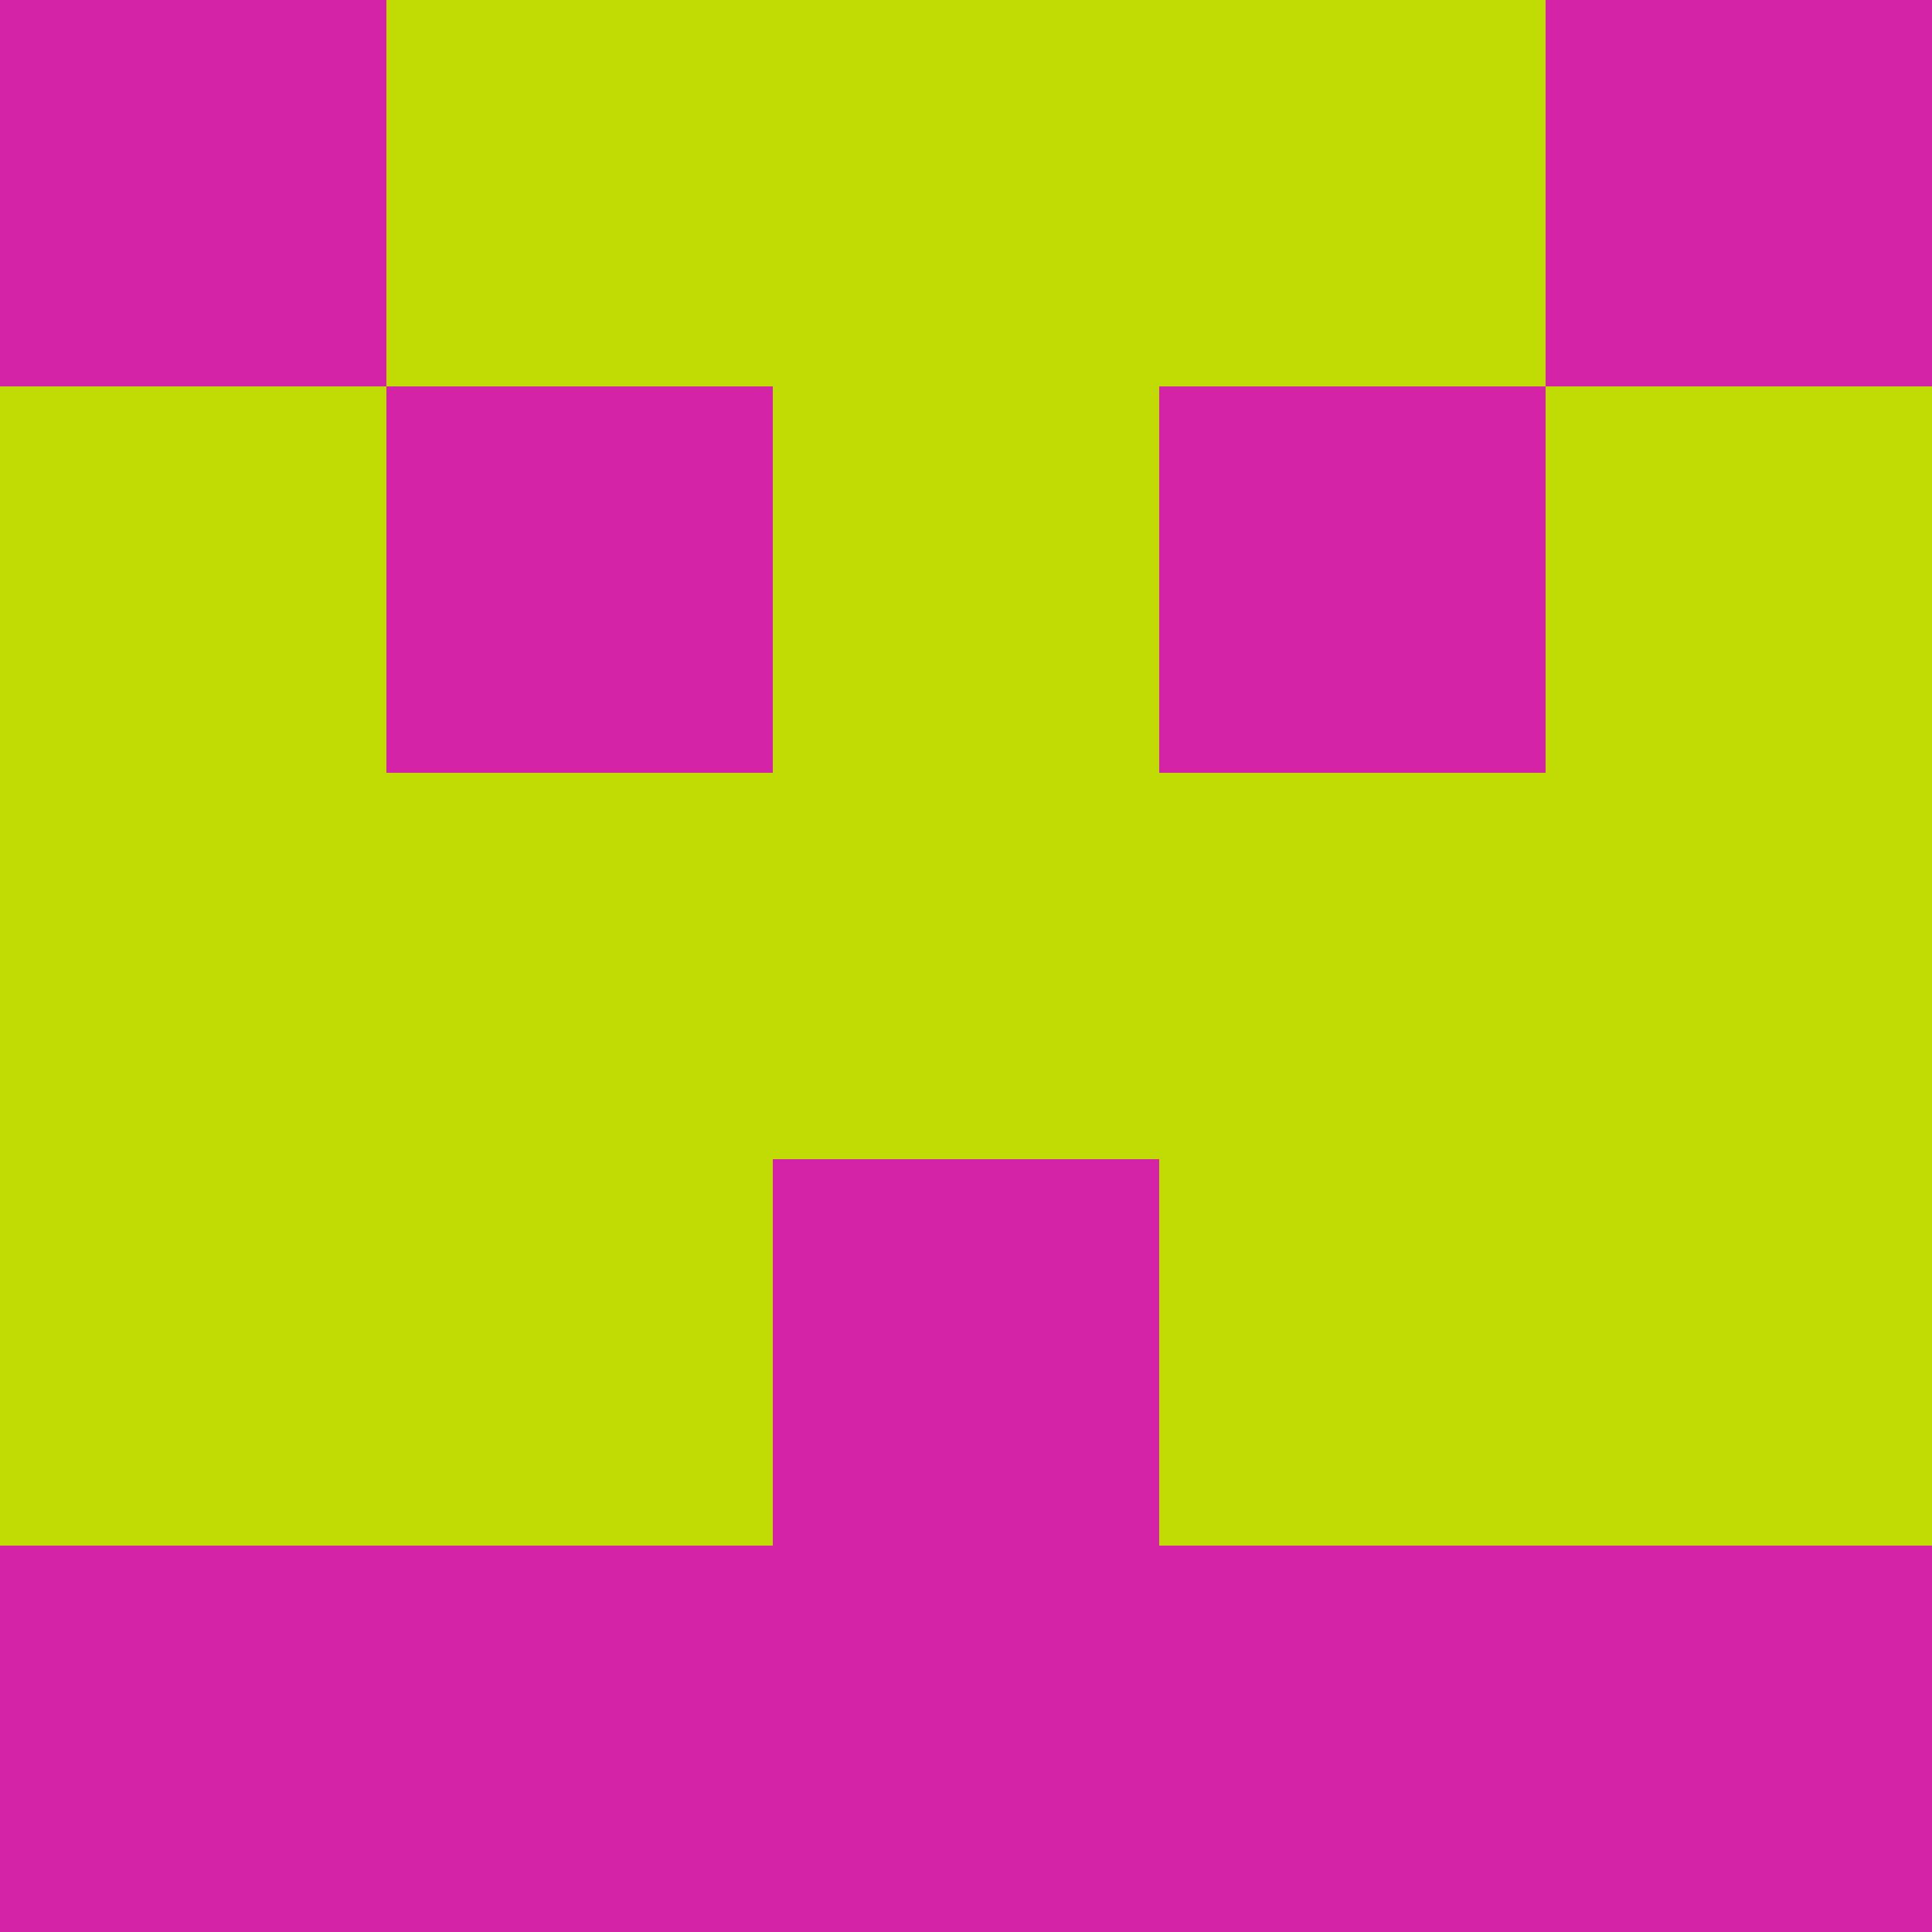 <?xml version="1.0" encoding="utf-8"?>
<!DOCTYPE svg PUBLIC "-//W3C//DTD SVG 20010904//EN"
        "http://www.w3.org/TR/2001/REC-SVG-20010904/DTD/svg10.dtd">

<svg width="400" height="400" viewBox="0 0 5 5"
    xmlns="http://www.w3.org/2000/svg"
    xmlns:xlink="http://www.w3.org/1999/xlink">
            <rect x="0" y="0" width="1" height="1" fill="#D523A8" />
        <rect x="0" y="1" width="1" height="1" fill="#C1DC04" />
        <rect x="0" y="2" width="1" height="1" fill="#C1DC04" />
        <rect x="0" y="3" width="1" height="1" fill="#C1DC04" />
        <rect x="0" y="4" width="1" height="1" fill="#D523A8" />
                <rect x="1" y="0" width="1" height="1" fill="#C1DC04" />
        <rect x="1" y="1" width="1" height="1" fill="#D523A8" />
        <rect x="1" y="2" width="1" height="1" fill="#C1DC04" />
        <rect x="1" y="3" width="1" height="1" fill="#C1DC04" />
        <rect x="1" y="4" width="1" height="1" fill="#D523A8" />
                <rect x="2" y="0" width="1" height="1" fill="#C1DC04" />
        <rect x="2" y="1" width="1" height="1" fill="#C1DC04" />
        <rect x="2" y="2" width="1" height="1" fill="#C1DC04" />
        <rect x="2" y="3" width="1" height="1" fill="#D523A8" />
        <rect x="2" y="4" width="1" height="1" fill="#D523A8" />
                <rect x="3" y="0" width="1" height="1" fill="#C1DC04" />
        <rect x="3" y="1" width="1" height="1" fill="#D523A8" />
        <rect x="3" y="2" width="1" height="1" fill="#C1DC04" />
        <rect x="3" y="3" width="1" height="1" fill="#C1DC04" />
        <rect x="3" y="4" width="1" height="1" fill="#D523A8" />
                <rect x="4" y="0" width="1" height="1" fill="#D523A8" />
        <rect x="4" y="1" width="1" height="1" fill="#C1DC04" />
        <rect x="4" y="2" width="1" height="1" fill="#C1DC04" />
        <rect x="4" y="3" width="1" height="1" fill="#C1DC04" />
        <rect x="4" y="4" width="1" height="1" fill="#D523A8" />
        
</svg>


